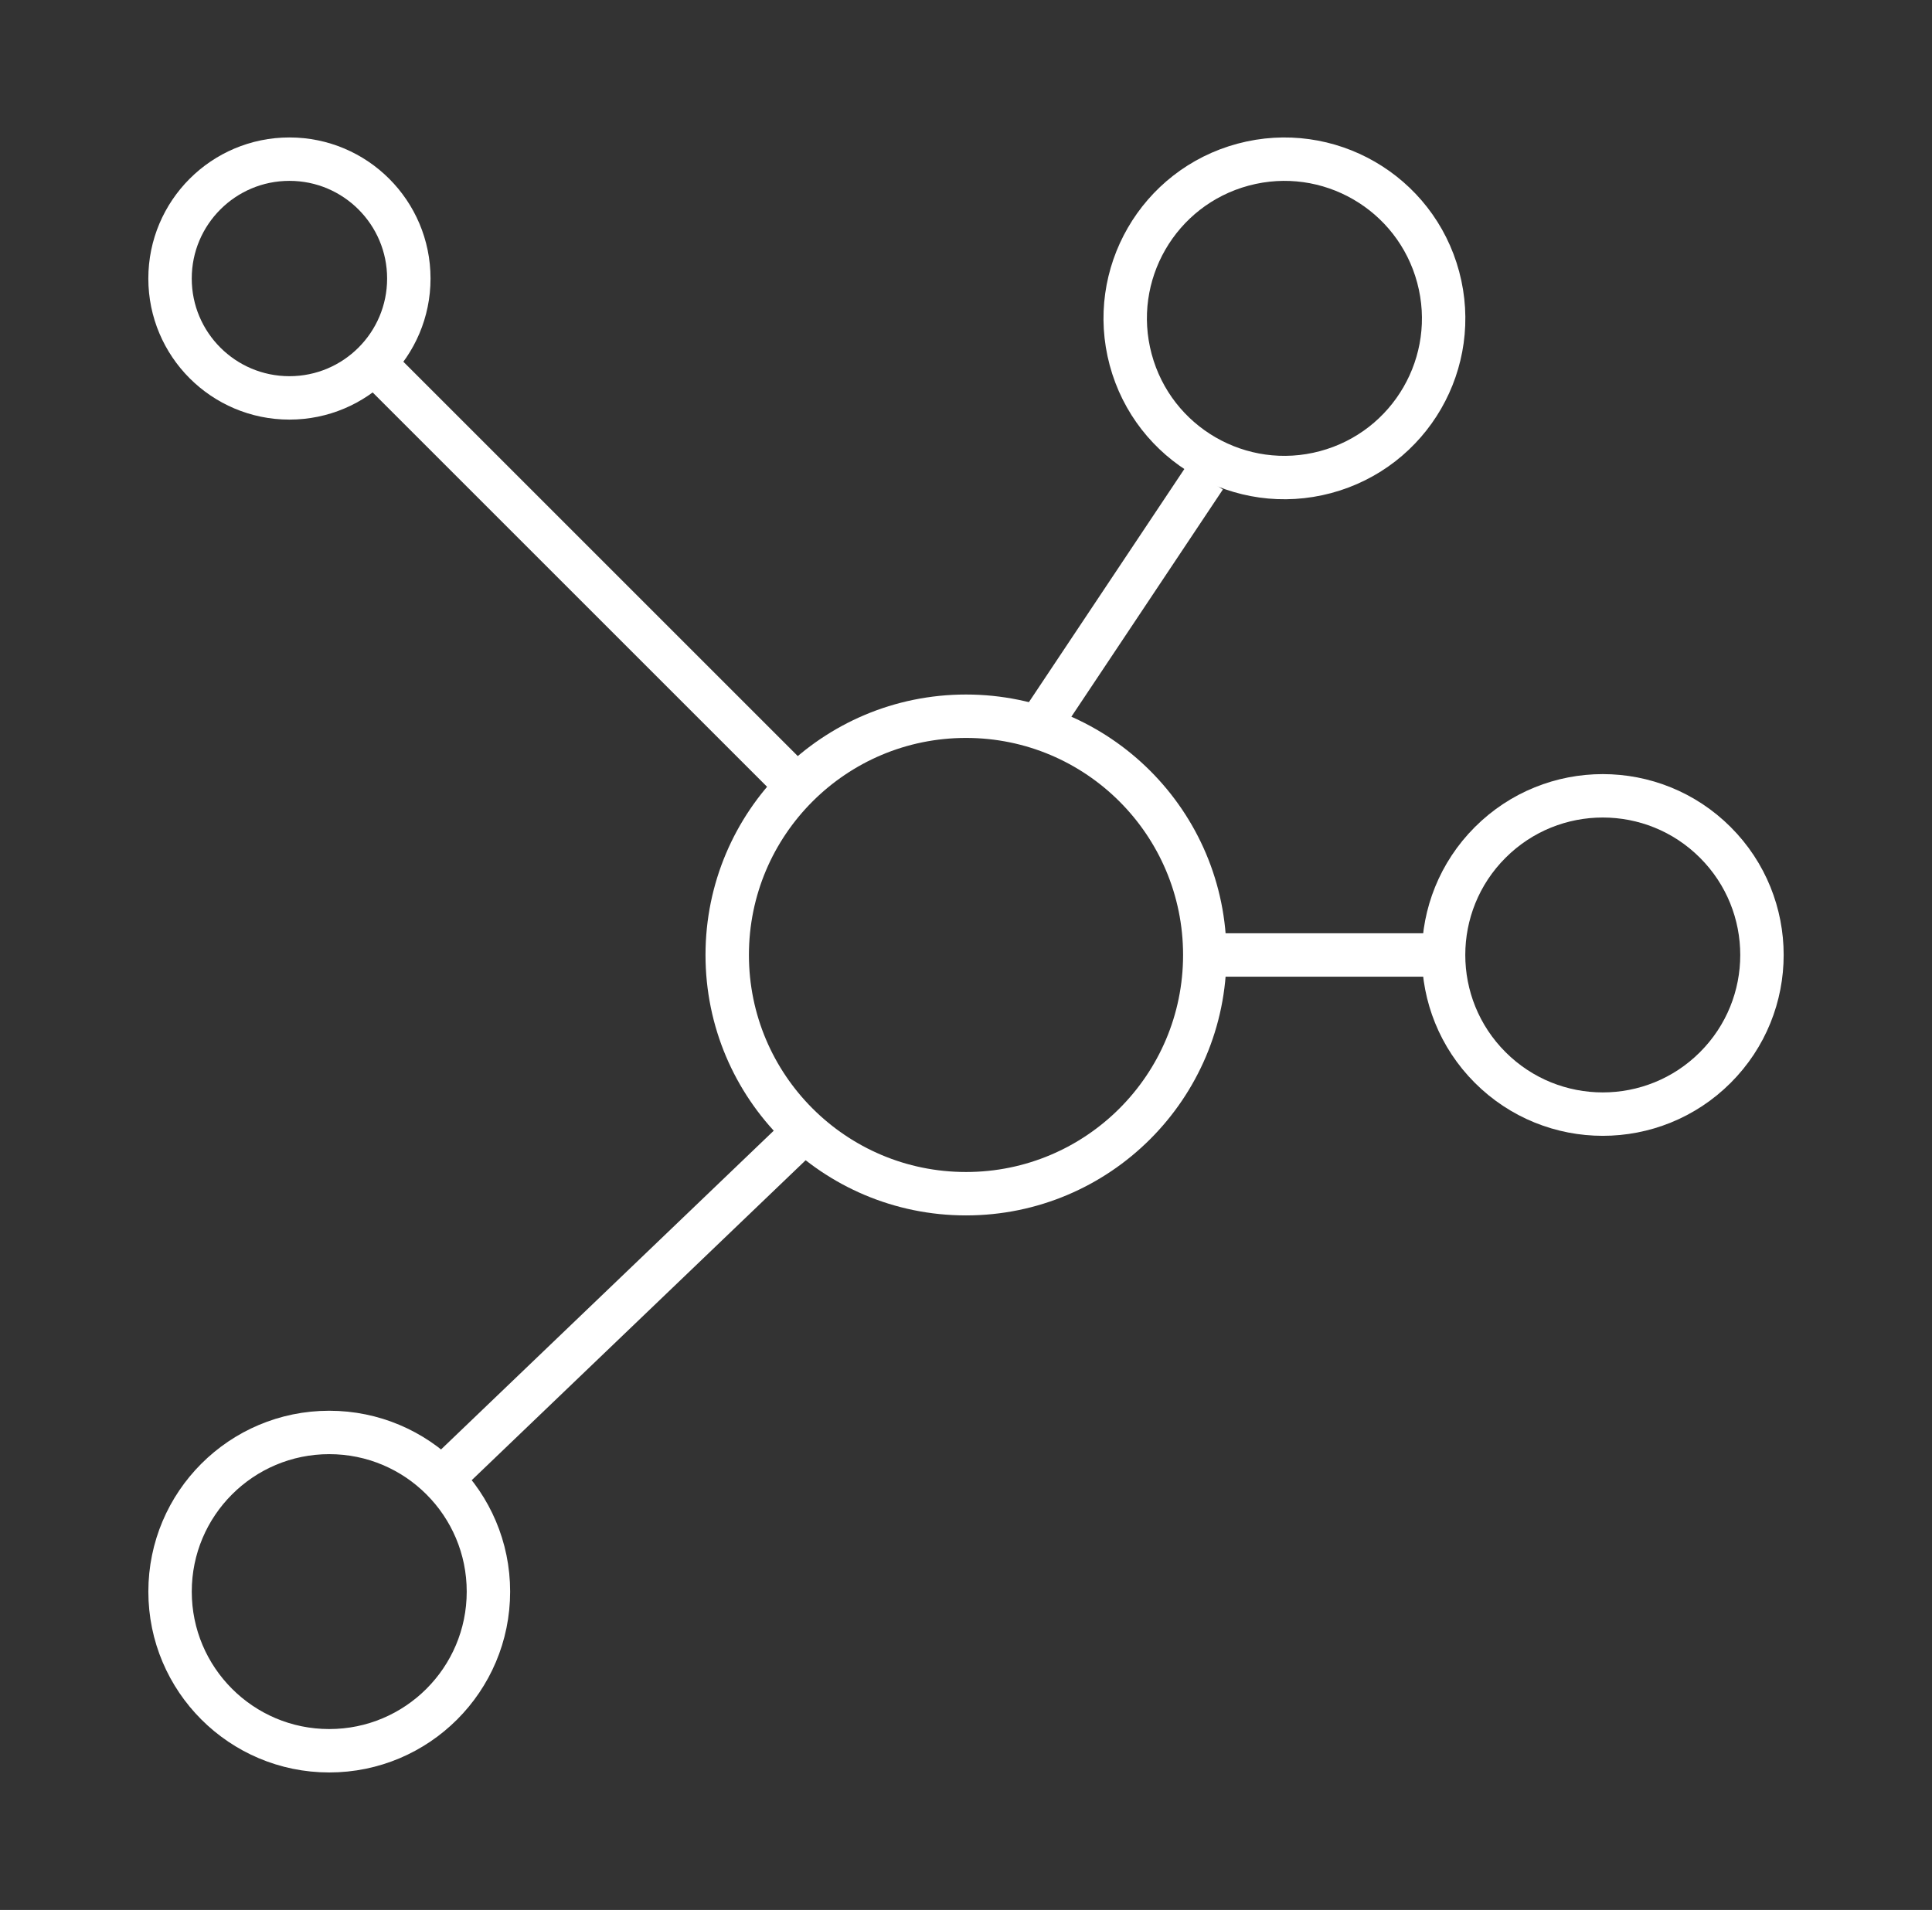 <svg width="89" height="88" viewBox="0 0 89 88" fill="none" xmlns="http://www.w3.org/2000/svg">
<rect x="0" y="0" width="89" height="88" fill="#333333" stroke="none"/>
<circle cx="44.5" cy="44" r="11" stroke="white" stroke-width="2" stroke-linejoin="round"/>
<circle cx="13.333" cy="12.833" r="5.5" stroke="white" stroke-width="2" stroke-linejoin="round"/>
<path d="M79.019 38.815C81.883 41.678 81.883 46.322 79.019 49.185C76.155 52.049 71.512 52.049 68.648 49.185C65.784 46.322 65.784 41.678 68.648 38.815C71.512 35.951 76.155 35.951 79.019 38.815Z" stroke="white" stroke-width="2" stroke-linecap="round" stroke-linejoin="round"/>
<circle cx="15.167" cy="73.333" r="7.333" stroke="white" stroke-width="2" stroke-linejoin="round"/>
<path d="M52.085 16.567C51.037 12.654 53.358 8.633 57.27 7.585C61.183 6.537 65.204 8.858 66.252 12.771C67.3 16.683 64.979 20.704 61.066 21.752C57.154 22.8 53.133 20.479 52.085 16.567Z" stroke="white" stroke-width="2" stroke-linecap="round" stroke-linejoin="round"/>
<path d="M65.871 44L55.5 44" stroke="white" stroke-width="2" stroke-linejoin="round"/>
<path d="M17.745 17.245L36.078 35.578" stroke="white" stroke-width="2" stroke-linejoin="round"/>
<path d="M37.167 52.021L20.667 67.833" stroke="white" stroke-width="2" stroke-linejoin="round"/>
<path d="M48.167 33L55.5 22" stroke="white" stroke-width="2" stroke-linejoin="round"/>
</svg>

